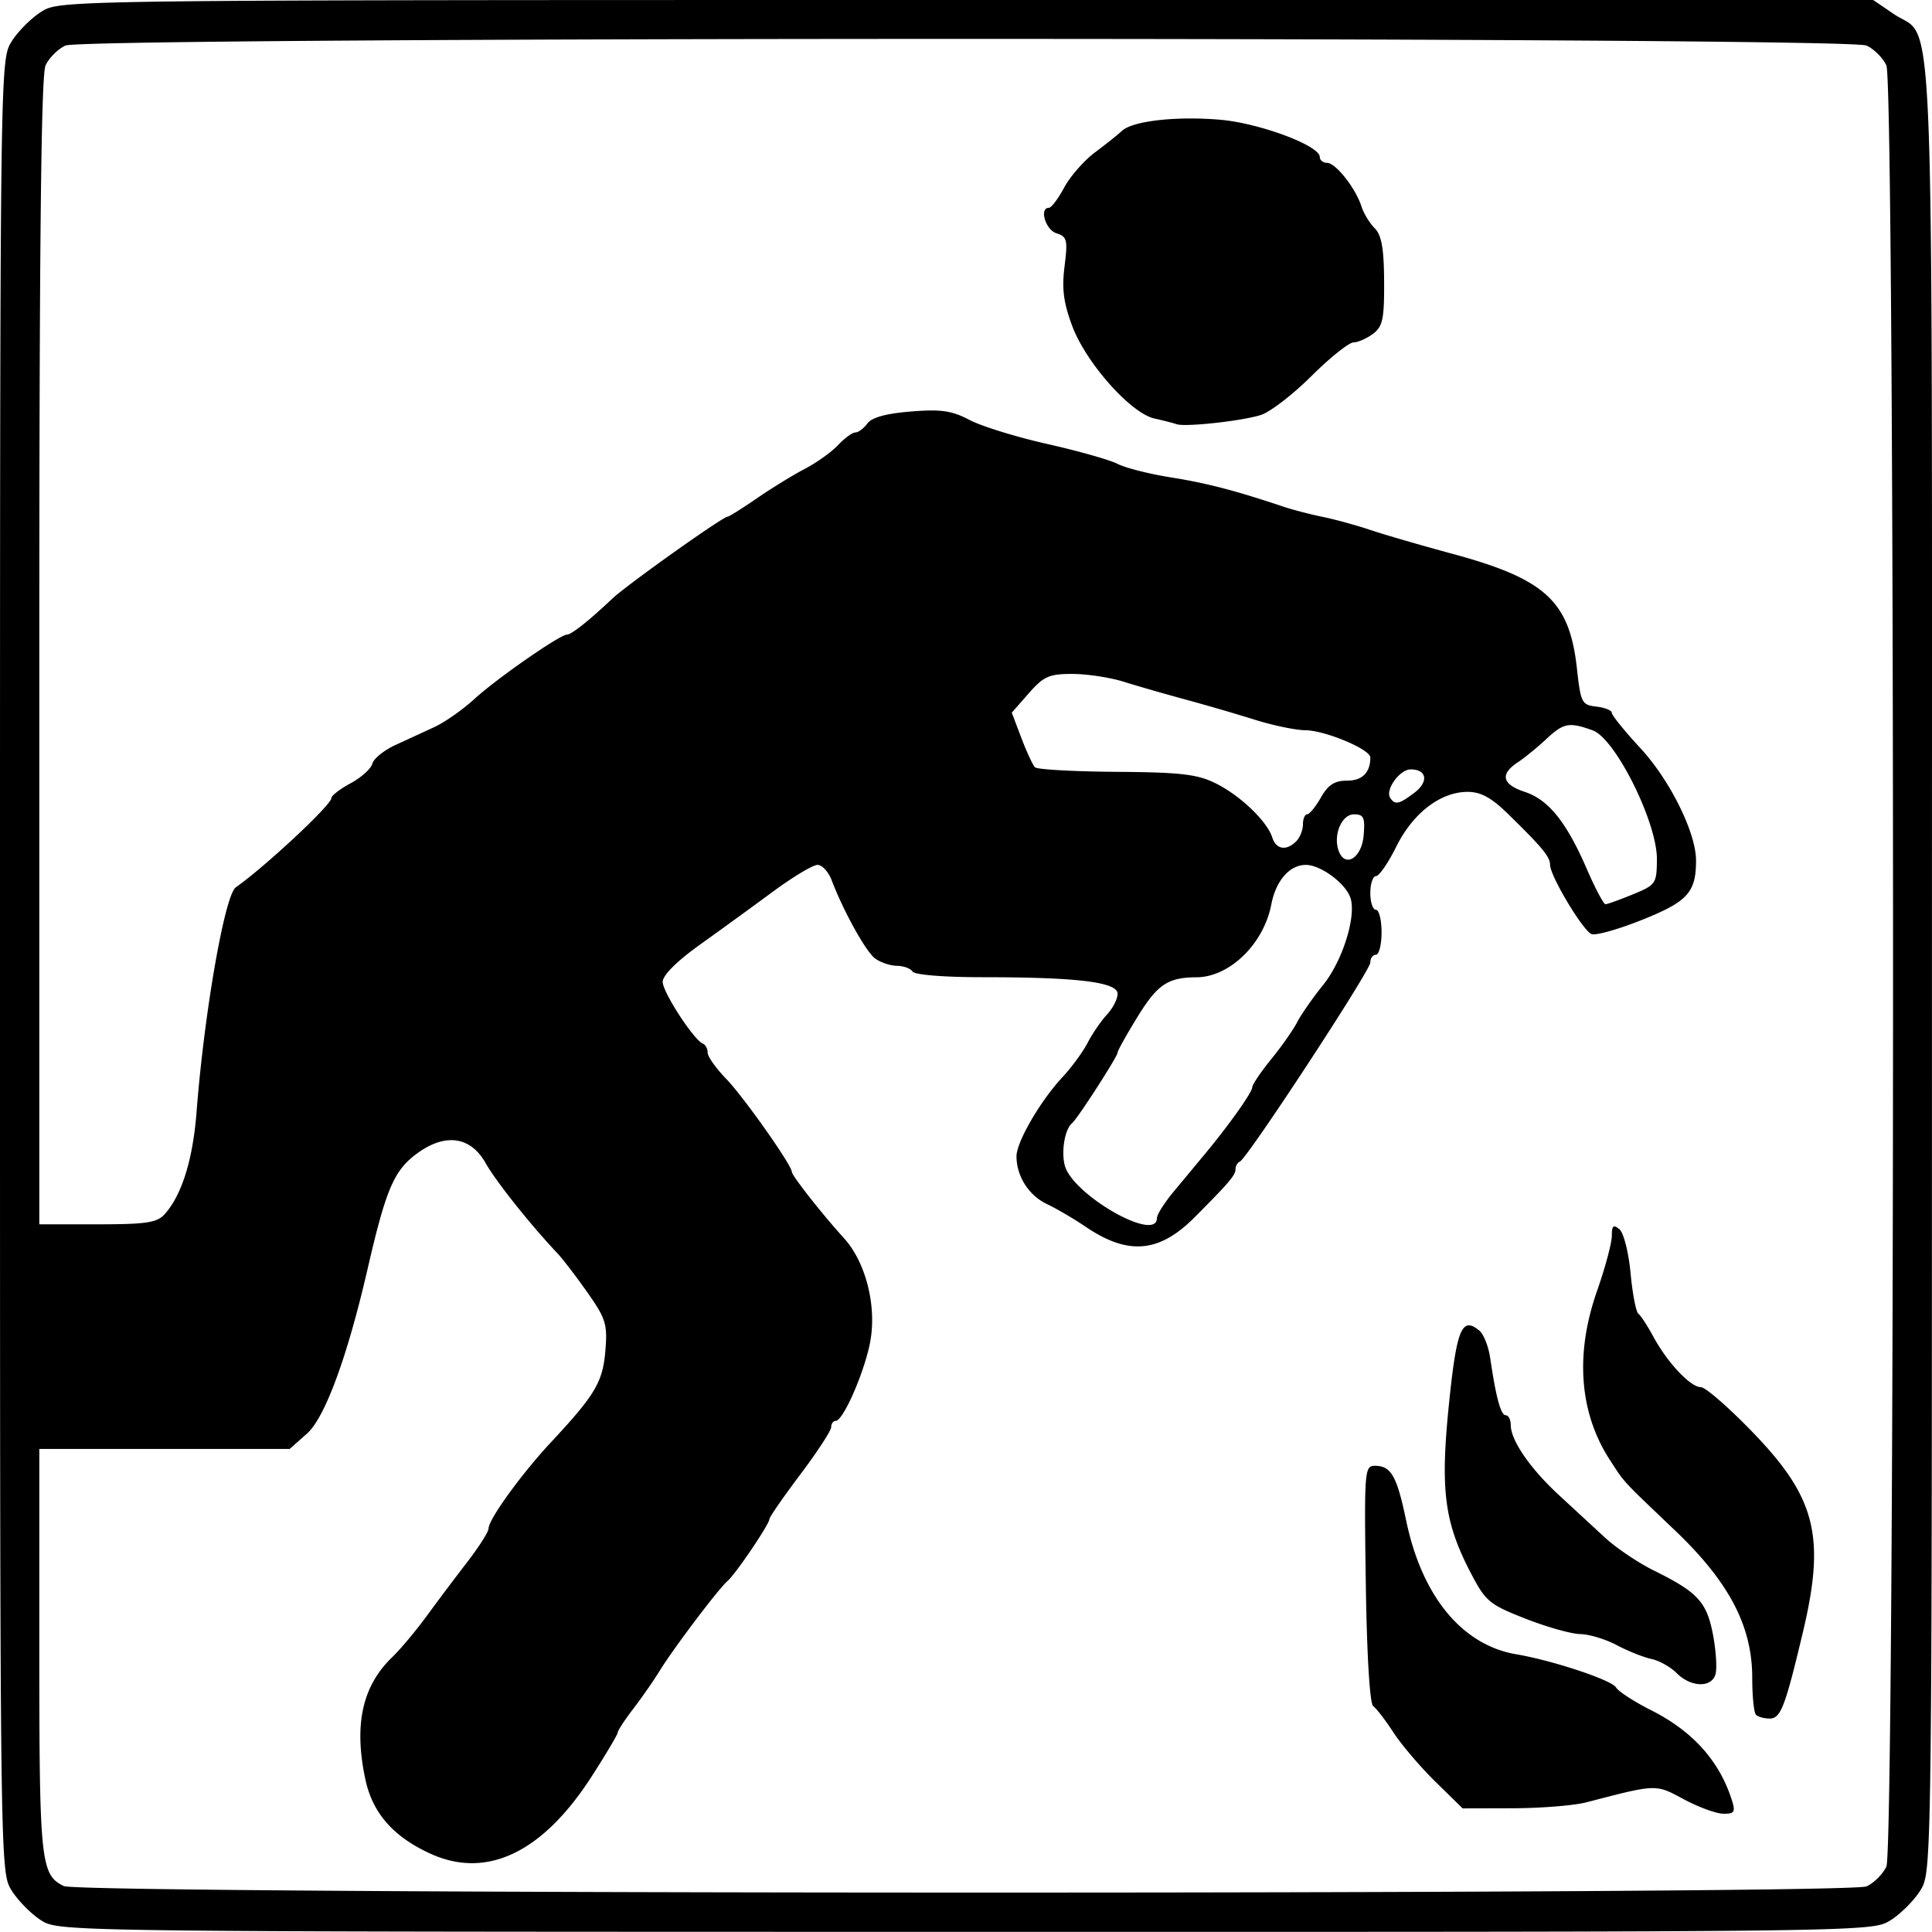 <svg xmlns="http://www.w3.org/2000/svg" width="344.01" height="343.986"><path d="M-466.866 603.754c-1.769-1.133-4.131-3.541-5.25-5.351-2.024-3.275-2.034-4.131-2.034-164.556 0-160.84.005-161.272 2.05-164.581 1.128-1.825 3.543-4.24 5.368-5.368 3.309-2.045 3.74-2.05 164.718-2.05h161.4l3.72 2.528c7.311 4.967 6.744-9.301 6.744 169.554 0 160.757-.005 161.19-2.05 164.499-1.128 1.824-3.544 4.24-5.369 5.368-3.309 2.045-3.726 2.05-164.7 2.033-161.217-.016-161.385-.019-164.597-2.076m325.058-6.017c1.34-.61 2.937-2.207 3.547-3.547 1.58-3.465 1.58-317.22 0-320.685-.61-1.34-2.206-2.937-3.547-3.548-3.465-1.578-317.22-1.578-320.685 0-1.34.611-2.936 2.207-3.547 3.548-.79 1.734-1.11 31.8-1.11 104.39v101.952h10.345c8.663 0 10.608-.29 11.962-1.786 3.052-3.374 5.038-9.725 5.693-18.214 1.367-17.694 5.02-38.609 6.99-40 5.28-3.731 17.01-14.68 17.01-15.877 0-.444 1.545-1.64 3.433-2.657 1.889-1.017 3.625-2.581 3.86-3.477.233-.895 2.063-2.384 4.066-3.308l6.993-3.225c1.844-.849 5.053-3.101 7.13-5.004 3.961-3.628 15.22-11.452 16.479-11.452.787 0 4.007-2.558 8.039-6.385 2.554-2.425 19.693-14.615 20.548-14.615.26 0 2.605-1.47 5.212-3.265s6.452-4.158 8.545-5.25 4.758-2.997 5.924-4.235c1.166-1.237 2.554-2.25 3.085-2.25.53 0 1.492-.72 2.135-1.6.782-1.07 3.349-1.774 7.747-2.127 5.371-.432 7.285-.156 10.44 1.506 2.125 1.118 8.364 3.045 13.864 4.282s11.125 2.83 12.5 3.54 5.65 1.794 9.5 2.407c6.351 1.01 11.501 2.35 20 5.2 1.65.554 4.8 1.374 7 1.824s6.025 1.498 8.5 2.331c2.475.834 9 2.73 14.5 4.216 16.674 4.503 20.961 8.436 22.286 20.445.674 6.116.866 6.494 3.464 6.793 1.512.174 2.75.674 2.75 1.112 0 .437 2.294 3.272 5.098 6.3 5.242 5.658 9.889 15.028 9.897 19.956.01 5.695-1.47 7.339-9.522 10.571-4.237 1.701-8.32 2.857-9.073 2.568-1.545-.593-7.4-10.373-7.4-12.362 0-1.406-1.373-3.063-7.5-9.052-2.955-2.889-4.83-3.91-7.18-3.91-4.82 0-9.739 3.778-12.698 9.75-1.43 2.888-3.056 5.25-3.611 5.25s-1.011 1.35-1.011 3 .45 3 1 3 1 1.8 1 4-.45 4-1 4-1 .62-1 1.378c0 1.45-21.905 34.88-23.231 35.456-.423.183-.77.778-.77 1.321 0 1.091-1.049 2.33-7.277 8.588-6.32 6.35-11.845 6.828-19.43 1.68-2.069-1.403-5.168-3.219-6.888-4.035-3.224-1.53-5.404-4.962-5.404-8.507 0-2.547 4.247-9.863 8.153-14.045 1.637-1.753 3.67-4.528 4.518-6.167s2.393-3.895 3.435-5.013 1.894-2.784 1.894-3.702c0-2.083-7.104-2.954-24.088-2.954-6.784 0-12.057-.425-12.412-1-.34-.55-1.604-1.014-2.81-1.032-1.204-.017-2.957-.614-3.895-1.326-1.657-1.26-5.61-8.395-7.709-13.913-.57-1.501-1.702-2.729-2.516-2.729-.813 0-4.377 2.138-7.92 4.75a1350 1350 0 0 1-13.045 9.476c-4.11 2.94-6.605 5.434-6.605 6.6 0 1.85 5.538 10.36 7.162 11.008.46.183.838.901.838 1.596s1.486 2.795 3.303 4.667c3.082 3.175 11.697 15.387 11.697 16.58 0 .656 5.51 7.661 9.24 11.747 3.824 4.188 5.82 11.754 4.777 18.103-.86 5.237-4.828 14.473-6.217 14.473-.44 0-.8.503-.8 1.118s-2.475 4.406-5.5 8.425-5.5 7.598-5.5 7.952c0 .891-6.013 9.778-7.446 11.005-1.59 1.362-9.591 11.945-12.054 15.944-1.1 1.786-3.238 4.861-4.75 6.835-1.513 1.973-2.75 3.861-2.75 4.196s-2.086 3.852-4.635 7.816c-8.726 13.573-18.68 18.349-28.716 13.777-6.595-3.004-10.304-7.23-11.584-13.196-2.087-9.735-.572-16.648 4.778-21.804 1.465-1.412 4.238-4.722 6.16-7.356a543 543 0 0 1 7.247-9.643c2.062-2.67 3.75-5.34 3.75-5.933 0-1.595 5.862-9.701 11-15.21 7.984-8.563 9.325-10.81 9.79-16.4.392-4.74.093-5.712-3.203-10.402-2-2.845-4.412-5.993-5.362-6.996-4.751-5.022-10.945-12.804-12.75-16.02-2.755-4.908-7.45-5.43-12.634-1.405-3.765 2.924-5.199 6.389-8.401 20.297-3.581 15.553-7.584 26.43-10.764 29.25l-3.1 2.75h-44.576V555.8c0 37.552.243 39.882 4.364 41.878 3.12 1.51 317.665 1.569 320.978.059m-32.558-15.53c-5.03-2.705-4.702-2.716-17.284.553-2.2.572-8.065 1.05-13.033 1.063l-9.032.024-4.848-4.75c-2.666-2.612-6.022-6.55-7.458-8.75s-3.065-4.32-3.62-4.712c-.607-.428-1.131-9.092-1.315-21.75-.295-20.236-.233-21.038 1.627-21.038 2.873 0 3.903 1.807 5.56 9.757 2.816 13.501 9.955 22.165 19.619 23.806 6.479 1.1 16.986 4.59 17.746 5.895.414.712 3.229 2.54 6.254 4.065 7.486 3.772 12.25 9.124 14.44 16.227.584 1.893.327 2.242-1.623 2.198-1.275-.028-4.44-1.193-7.033-2.588m12.882-15.026c-.366-.367-.666-3.332-.666-6.589 0-9.194-4.116-17.052-13.736-26.225-9.67-9.22-8.876-8.363-11.584-12.52-5.455-8.373-6.267-18.842-2.333-30.075 1.459-4.166 2.653-8.609 2.653-9.872 0-1.82.281-2.064 1.355-1.173.75.622 1.635 4.114 1.98 7.8.342 3.672.97 6.934 1.394 7.248s1.622 2.147 2.662 4.072c2.499 4.623 6.617 9 8.468 9 .817 0 5.005 3.65 9.307 8.111 11.145 11.557 12.89 18.504 8.885 35.39-3.175 13.389-3.982 15.5-5.932 15.5-.982 0-2.086-.3-2.453-.667m-14.127-7.427c-1.078-1.086-3.103-2.218-4.5-2.516s-4.176-1.407-6.175-2.466c-2-1.059-4.925-1.943-6.5-1.964-1.576-.022-5.968-1.26-9.76-2.75-6.457-2.538-7.08-3.062-9.76-8.21-4.67-8.97-5.405-14.693-3.849-29.958 1.37-13.44 2.304-15.7 5.416-13.116.762.632 1.631 2.82 1.93 4.862 1.04 7.077 1.89 10.211 2.772 10.211.488 0 .888.788.89 1.75.006 2.718 3.448 7.723 8.559 12.446a9098 9098 0 0 0 8.27 7.633c1.988 1.83 5.876 4.445 8.64 5.81 7.85 3.876 9.435 5.6 10.547 11.464.55 2.896.74 6.082.422 7.081-.757 2.387-4.402 2.24-6.902-.277m-89.04-222.378c-.55-.194-2.324-.649-3.944-1.01-4.206-.935-12.163-9.883-14.623-16.441-1.56-4.161-1.881-6.638-1.38-10.65.591-4.73.453-5.291-1.45-5.895-1.947-.618-3.096-4.533-1.33-4.533.425 0 1.65-1.628 2.721-3.617s3.536-4.802 5.477-6.25 4.098-3.169 4.792-3.823c1.873-1.768 9.594-2.654 17.413-1.998 7.033.59 17.825 4.605 17.825 6.633 0 .58.59 1.055 1.312 1.055 1.521 0 5.085 4.526 6.113 7.764.388 1.223 1.443 2.962 2.345 3.864 1.23 1.23 1.65 3.59 1.684 9.458.039 6.68-.246 8.04-1.954 9.335-1.1.834-2.675 1.53-3.5 1.55-.825.018-4.2 2.72-7.5 6.002-3.3 3.284-7.35 6.397-9 6.92-3.393 1.074-13.481 2.175-15 1.636m-3.5 141.353c0-.615 1.36-2.752 3.02-4.75 1.66-1.997 4.14-4.982 5.509-6.632 4.351-5.244 8.415-10.97 8.444-11.897.015-.493 1.533-2.743 3.372-5 1.84-2.256 3.924-5.228 4.632-6.603.709-1.375 2.79-4.358 4.625-6.63 3.434-4.251 5.921-12.147 4.87-15.46-.82-2.582-5.297-5.91-7.951-5.91-2.898 0-5.336 2.797-6.159 7.066-1.352 7.008-7.426 12.916-13.31 12.948-5.097.027-6.93 1.25-10.468 6.982-1.97 3.193-3.583 6.082-3.583 6.42 0 .7-7.17 11.821-8.113 12.584-1.267 1.025-1.947 4.916-1.305 7.47 1.31 5.224 16.418 13.884 16.418 9.412m84.736-57.632c4.11-1.69 4.258-1.906 4.29-6.25.05-6.555-7.384-21.488-11.425-22.95-4.21-1.525-5.187-1.34-8.299 1.572-1.54 1.441-3.814 3.293-5.051 4.115-3.215 2.134-2.785 3.932 1.26 5.267 4.222 1.393 7.414 5.366 11.044 13.746 1.489 3.438 2.981 6.25 3.316 6.25s2.524-.787 4.865-1.75m-47.925-10.508c.266-3.202.016-3.742-1.73-3.742-2.214 0-3.762 3.781-2.691 6.572 1.162 3.03 4.09 1.155 4.421-2.83m-12.01 1.058c.66-.66 1.2-2.01 1.2-3s.337-1.803.75-1.806c.412-.003 1.516-1.354 2.453-3 1.286-2.26 2.424-2.994 4.643-2.994 2.713 0 4.154-1.432 4.154-4.13 0-1.45-8.06-4.823-11.585-4.848-1.697-.012-5.747-.856-9-1.875a401 401 0 0 0-12.415-3.614c-3.575-.968-8.493-2.384-10.928-3.147s-6.552-1.386-9.147-1.386c-4.126 0-5.098.433-7.745 3.448l-3.027 3.447 1.71 4.507c.942 2.478 2.033 4.828 2.426 5.22.393.394 6.9.758 14.462.81 11.45.08 14.406.42 17.682 2.033 4.362 2.148 9.184 6.755 10.104 9.652.682 2.149 2.505 2.441 4.263.683m21.093-8.685c2.533-1.947 2.158-4.115-.712-4.115-1.94 0-4.549 3.597-3.656 5.04.833 1.35 1.63 1.18 4.368-.925" style="fill:#000" transform="translate(474.15 -261.847)"/></svg>